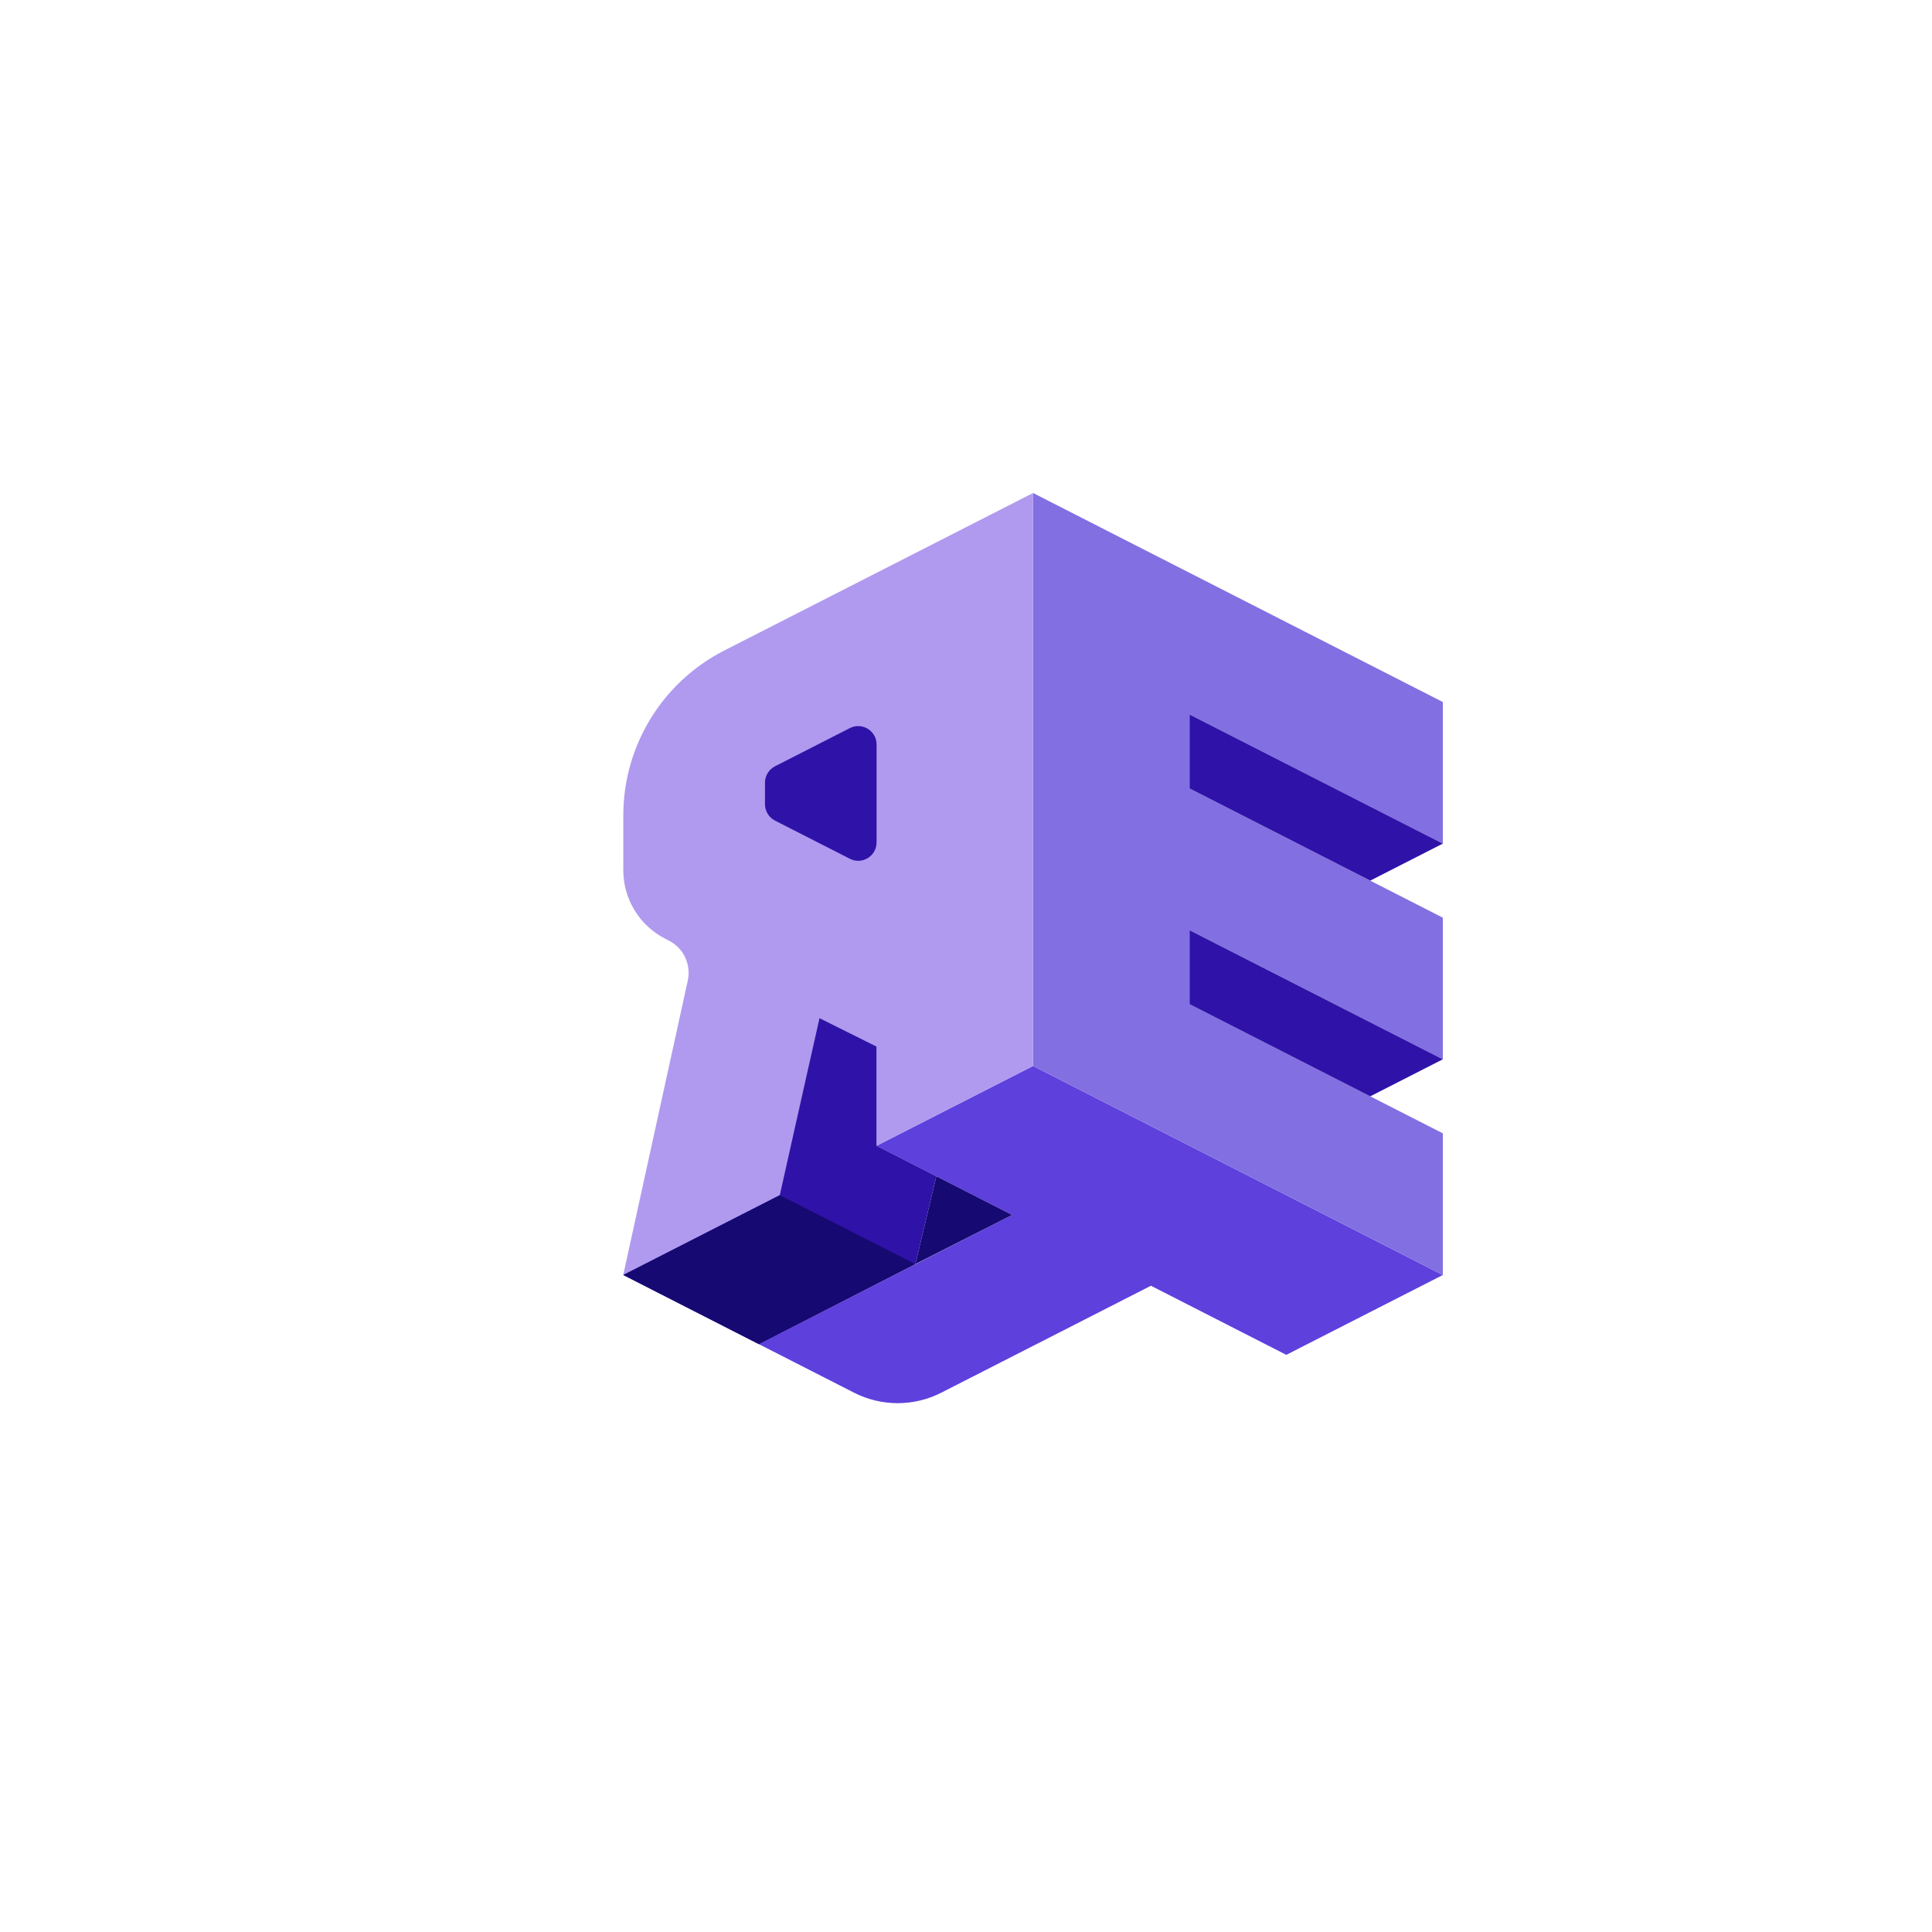 <?xml version="1.0" encoding="UTF-8"?><svg id="Layer_1" xmlns="http://www.w3.org/2000/svg" viewBox="0 0 2000 2000"><defs><style>.cls-1{fill:#2f13a8;}.cls-1,.cls-2,.cls-3,.cls-4,.cls-5,.cls-6{stroke-width:0px;}.cls-2{fill:#5e40dd;}.cls-3{fill:#160972;}.cls-4{fill:#065dcb;}.cls-5{fill:#b09aef;}.cls-6{fill:#826fe2;}</style></defs><path class="cls-2" d="M1493.6,1319.85v.03l-143.35,73.12-18.66,9.53-140.15-71.53h-.03l-118.42,60.44h-.03l-98.54,50.26c-28.36,14.47-61.95,14.47-90.31,0l-76.87-39.22-21.67-11.03,21.67-11.06,106.93-54.54,15.09-7.71,118.48-60.42-140.32-71.62,18.58-9.47,22.86-11.66,120.55-61.49,140.37,71.59,21.61,11.03,100.18,51.11,18.38,9.36,3.49,1.79,140.15,71.51Z"/><polygon class="cls-4" points="1493.94 1319.71 1493.63 1319.85 1493.6 1319.88 1493.6 1319.54 1493.94 1319.71"/><polygon class="cls-6" points="1231.4 739.61 1231.4 816.22 1331.58 867.34 1493.6 949.99 1493.6 1096.6 1491.3 1095.44 1428.59 1063.44 1331.58 1013.95 1252.17 973.45 1231.4 962.87 1231.4 1039.48 1331.58 1090.59 1353.48 1101.76 1493.6 1173.24 1493.6 1319.85 1353.45 1248.35 1349.96 1246.56 1331.58 1237.2 1231.4 1186.09 1209.79 1175.06 1069.42 1103.47 1069.42 510.35 1213.14 583.67 1231.4 592.97 1331.58 644.08 1493.6 726.73 1493.6 873.35 1331.58 790.7 1252.17 750.19 1231.4 739.61"/><polygon class="cls-4" points="1493.94 1319.71 1493.63 1319.85 1493.6 1319.85 1493.6 1319.54 1493.94 1319.71"/><polygon class="cls-4" points="1493.94 1319.71 1493.63 1319.85 1493.6 1319.88 1493.6 1319.54 1493.94 1319.71"/><path class="cls-5" d="M925.7,583.67l-18.27,9.3-100.18,51.11-57.51,29.34c-64.13,32.72-104.5,98.63-104.5,170.63v56.79c0,29.94,16.79,57.35,43.45,70.95l3.74,1.91c15.16,7.74,23.2,24.73,19.55,41.36l-66.74,304.49v.31l143.69-73.32,18.32-9.33,1.28-.65,39.78-182.66,59.13,29.47v102.73l18.58-9.47,22.86-11.66,120.55-61.49V510.35l-143.72,73.32ZM791.9,798.53l22.02-11.24,72.75-37.1"/><polygon class="cls-1" points="1493.6 873.3 1418.44 911.64 1231.4 816.22 1231.4 739.61 1493.6 873.3"/><polygon class="cls-1" points="1493.6 1096.59 1418.44 1134.93 1231.4 1039.51 1231.4 962.9 1493.6 1096.59"/><polygon class="cls-1" points="645.23 1319.85 785.58 1391.45 947.62 1308.56 969.3 1217.67 907.43 1186.09 907.43 1083.36 848.3 1053.89 807.25 1237.2 645.23 1319.85"/><polygon class="cls-3" points="1047.75 1257.71 947.62 1308.56 969.3 1217.67 1047.75 1257.71"/><polygon class="cls-3" points="807.25 1237.2 947.62 1308.56 785.58 1391.45 645.23 1319.85 807.25 1237.2"/><path class="cls-1" d="M791.9,832.54v-22.35c0-7.15,4.01-13.69,10.38-16.94l77.49-39.52c12.65-6.45,27.66,2.74,27.66,16.94v101.39c0,14.2-15,23.4-27.66,16.94l-77.49-39.51c-6.37-3.25-10.38-9.79-10.38-16.94Z"/></svg>